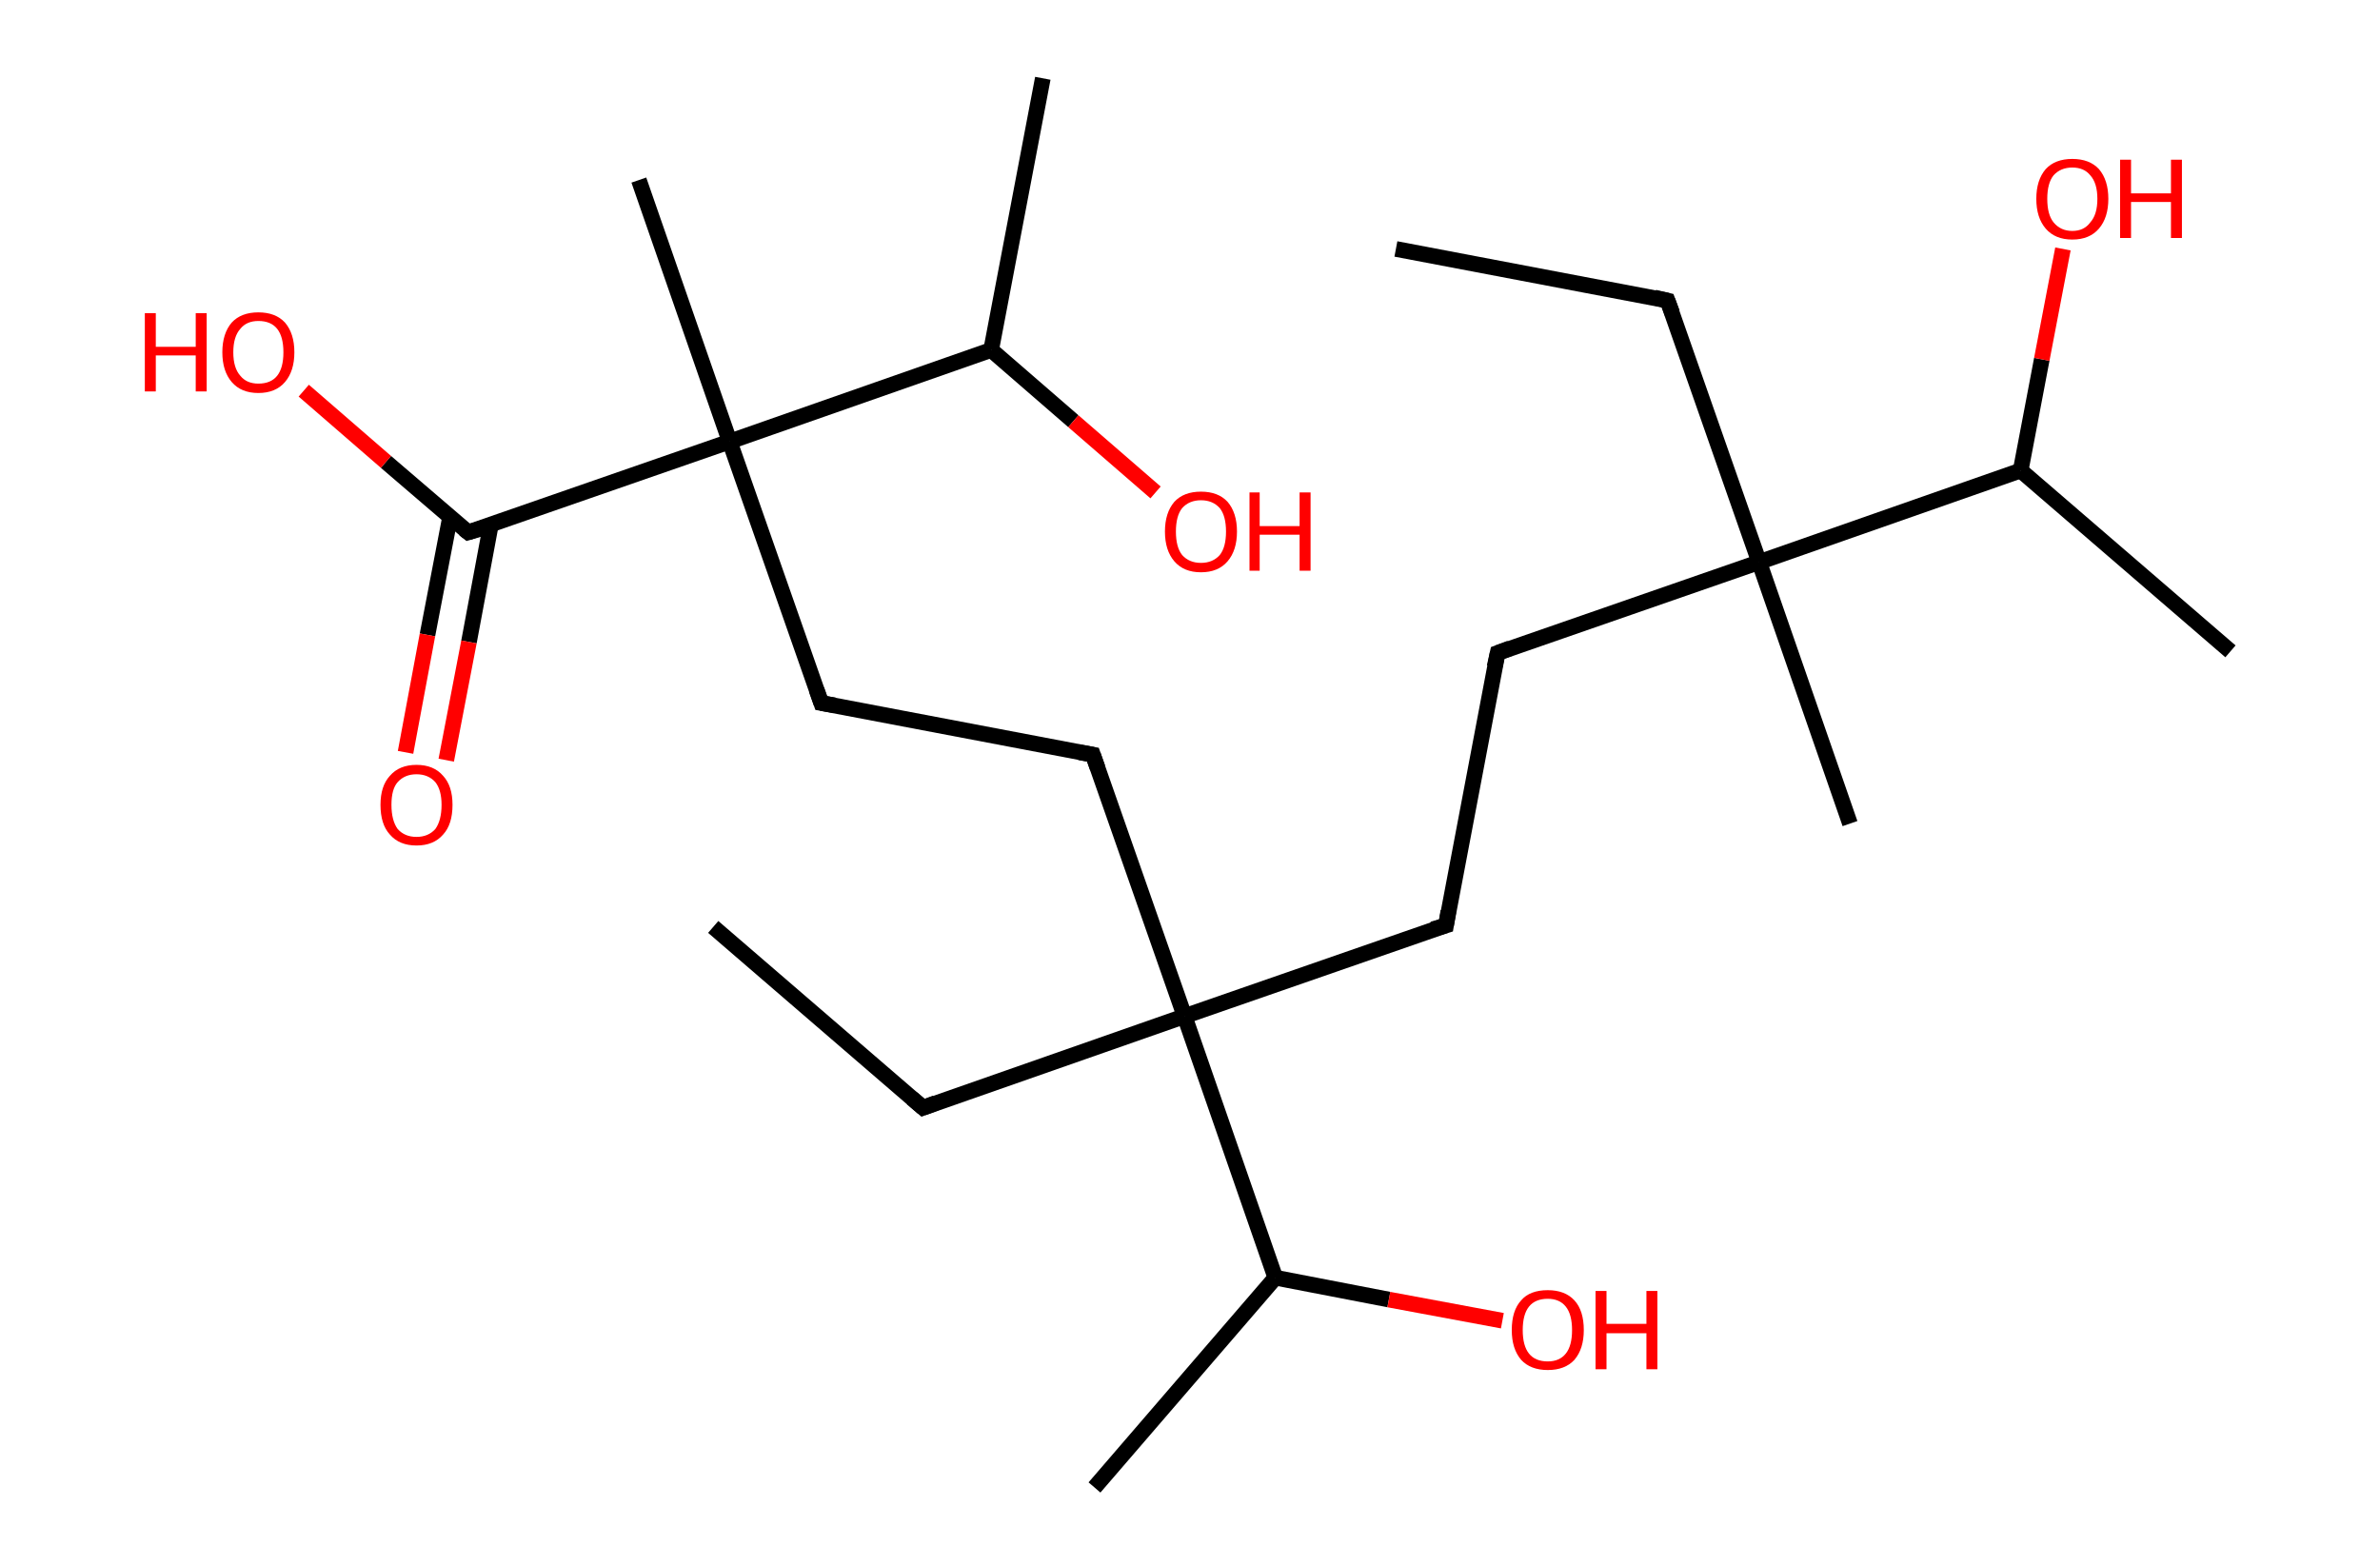<?xml version='1.0' encoding='ASCII' standalone='yes'?>
<svg xmlns="http://www.w3.org/2000/svg" xmlns:rdkit="http://www.rdkit.org/xml" xmlns:xlink="http://www.w3.org/1999/xlink" version="1.1" baseProfile="full" xml:space="preserve" width="304px" height="200px" viewBox="0 0 304 200">
<!-- END OF HEADER -->
<rect style="opacity:1.0;fill:#FFFFFF;stroke:none" width="304.0" height="200.0" x="0.0" y="0.0"> </rect>
<path class="bond-0 atom-0 atom-1" d="M 178.3,31.8 L 213.0,38.4" style="fill:none;fill-rule:evenodd;stroke:#000000;stroke-width:2.0px;stroke-linecap:butt;stroke-linejoin:miter;stroke-opacity:1"/>
<path class="bond-1 atom-1 atom-2" d="M 213.0,38.4 L 224.7,71.8" style="fill:none;fill-rule:evenodd;stroke:#000000;stroke-width:2.0px;stroke-linecap:butt;stroke-linejoin:miter;stroke-opacity:1"/>
<path class="bond-2 atom-2 atom-3" d="M 224.7,71.8 L 236.3,105.2" style="fill:none;fill-rule:evenodd;stroke:#000000;stroke-width:2.0px;stroke-linecap:butt;stroke-linejoin:miter;stroke-opacity:1"/>
<path class="bond-3 atom-2 atom-4" d="M 224.7,71.8 L 191.3,83.4" style="fill:none;fill-rule:evenodd;stroke:#000000;stroke-width:2.0px;stroke-linecap:butt;stroke-linejoin:miter;stroke-opacity:1"/>
<path class="bond-4 atom-4 atom-5" d="M 191.3,83.4 L 184.7,118.2" style="fill:none;fill-rule:evenodd;stroke:#000000;stroke-width:2.0px;stroke-linecap:butt;stroke-linejoin:miter;stroke-opacity:1"/>
<path class="bond-5 atom-5 atom-6" d="M 184.7,118.2 L 151.3,129.8" style="fill:none;fill-rule:evenodd;stroke:#000000;stroke-width:2.0px;stroke-linecap:butt;stroke-linejoin:miter;stroke-opacity:1"/>
<path class="bond-6 atom-6 atom-7" d="M 151.3,129.8 L 117.9,141.5" style="fill:none;fill-rule:evenodd;stroke:#000000;stroke-width:2.0px;stroke-linecap:butt;stroke-linejoin:miter;stroke-opacity:1"/>
<path class="bond-7 atom-7 atom-8" d="M 117.9,141.5 L 91.1,118.4" style="fill:none;fill-rule:evenodd;stroke:#000000;stroke-width:2.0px;stroke-linecap:butt;stroke-linejoin:miter;stroke-opacity:1"/>
<path class="bond-8 atom-6 atom-9" d="M 151.3,129.8 L 139.6,96.4" style="fill:none;fill-rule:evenodd;stroke:#000000;stroke-width:2.0px;stroke-linecap:butt;stroke-linejoin:miter;stroke-opacity:1"/>
<path class="bond-9 atom-9 atom-10" d="M 139.6,96.4 L 104.9,89.8" style="fill:none;fill-rule:evenodd;stroke:#000000;stroke-width:2.0px;stroke-linecap:butt;stroke-linejoin:miter;stroke-opacity:1"/>
<path class="bond-10 atom-10 atom-11" d="M 104.9,89.8 L 93.2,56.4" style="fill:none;fill-rule:evenodd;stroke:#000000;stroke-width:2.0px;stroke-linecap:butt;stroke-linejoin:miter;stroke-opacity:1"/>
<path class="bond-11 atom-11 atom-12" d="M 93.2,56.4 L 81.6,23.0" style="fill:none;fill-rule:evenodd;stroke:#000000;stroke-width:2.0px;stroke-linecap:butt;stroke-linejoin:miter;stroke-opacity:1"/>
<path class="bond-12 atom-11 atom-13" d="M 93.2,56.4 L 59.8,68.0" style="fill:none;fill-rule:evenodd;stroke:#000000;stroke-width:2.0px;stroke-linecap:butt;stroke-linejoin:miter;stroke-opacity:1"/>
<path class="bond-13 atom-13 atom-14" d="M 57.5,66.0 L 54.6,81.1" style="fill:none;fill-rule:evenodd;stroke:#000000;stroke-width:2.0px;stroke-linecap:butt;stroke-linejoin:miter;stroke-opacity:1"/>
<path class="bond-13 atom-13 atom-14" d="M 54.6,81.1 L 51.8,96.1" style="fill:none;fill-rule:evenodd;stroke:#FF0000;stroke-width:2.0px;stroke-linecap:butt;stroke-linejoin:miter;stroke-opacity:1"/>
<path class="bond-13 atom-13 atom-14" d="M 62.7,67.0 L 59.9,82.0" style="fill:none;fill-rule:evenodd;stroke:#000000;stroke-width:2.0px;stroke-linecap:butt;stroke-linejoin:miter;stroke-opacity:1"/>
<path class="bond-13 atom-13 atom-14" d="M 59.9,82.0 L 57.0,97.1" style="fill:none;fill-rule:evenodd;stroke:#FF0000;stroke-width:2.0px;stroke-linecap:butt;stroke-linejoin:miter;stroke-opacity:1"/>
<path class="bond-14 atom-13 atom-15" d="M 59.8,68.0 L 49.3,59.0" style="fill:none;fill-rule:evenodd;stroke:#000000;stroke-width:2.0px;stroke-linecap:butt;stroke-linejoin:miter;stroke-opacity:1"/>
<path class="bond-14 atom-13 atom-15" d="M 49.3,59.0 L 38.8,49.9" style="fill:none;fill-rule:evenodd;stroke:#FF0000;stroke-width:2.0px;stroke-linecap:butt;stroke-linejoin:miter;stroke-opacity:1"/>
<path class="bond-15 atom-11 atom-16" d="M 93.2,56.4 L 126.6,44.7" style="fill:none;fill-rule:evenodd;stroke:#000000;stroke-width:2.0px;stroke-linecap:butt;stroke-linejoin:miter;stroke-opacity:1"/>
<path class="bond-16 atom-16 atom-17" d="M 126.6,44.7 L 133.2,10.0" style="fill:none;fill-rule:evenodd;stroke:#000000;stroke-width:2.0px;stroke-linecap:butt;stroke-linejoin:miter;stroke-opacity:1"/>
<path class="bond-17 atom-16 atom-18" d="M 126.6,44.7 L 137.1,53.8" style="fill:none;fill-rule:evenodd;stroke:#000000;stroke-width:2.0px;stroke-linecap:butt;stroke-linejoin:miter;stroke-opacity:1"/>
<path class="bond-17 atom-16 atom-18" d="M 137.1,53.8 L 147.6,62.9" style="fill:none;fill-rule:evenodd;stroke:#FF0000;stroke-width:2.0px;stroke-linecap:butt;stroke-linejoin:miter;stroke-opacity:1"/>
<path class="bond-18 atom-6 atom-19" d="M 151.3,129.8 L 162.9,163.2" style="fill:none;fill-rule:evenodd;stroke:#000000;stroke-width:2.0px;stroke-linecap:butt;stroke-linejoin:miter;stroke-opacity:1"/>
<path class="bond-19 atom-19 atom-20" d="M 162.9,163.2 L 139.8,190.0" style="fill:none;fill-rule:evenodd;stroke:#000000;stroke-width:2.0px;stroke-linecap:butt;stroke-linejoin:miter;stroke-opacity:1"/>
<path class="bond-20 atom-19 atom-21" d="M 162.9,163.2 L 177.4,166.0" style="fill:none;fill-rule:evenodd;stroke:#000000;stroke-width:2.0px;stroke-linecap:butt;stroke-linejoin:miter;stroke-opacity:1"/>
<path class="bond-20 atom-19 atom-21" d="M 177.4,166.0 L 191.9,168.7" style="fill:none;fill-rule:evenodd;stroke:#FF0000;stroke-width:2.0px;stroke-linecap:butt;stroke-linejoin:miter;stroke-opacity:1"/>
<path class="bond-21 atom-2 atom-22" d="M 224.7,71.8 L 258.1,60.1" style="fill:none;fill-rule:evenodd;stroke:#000000;stroke-width:2.0px;stroke-linecap:butt;stroke-linejoin:miter;stroke-opacity:1"/>
<path class="bond-22 atom-22 atom-23" d="M 258.1,60.1 L 284.9,83.2" style="fill:none;fill-rule:evenodd;stroke:#000000;stroke-width:2.0px;stroke-linecap:butt;stroke-linejoin:miter;stroke-opacity:1"/>
<path class="bond-23 atom-22 atom-24" d="M 258.1,60.1 L 260.8,45.9" style="fill:none;fill-rule:evenodd;stroke:#000000;stroke-width:2.0px;stroke-linecap:butt;stroke-linejoin:miter;stroke-opacity:1"/>
<path class="bond-23 atom-22 atom-24" d="M 260.8,45.9 L 263.5,31.8" style="fill:none;fill-rule:evenodd;stroke:#FF0000;stroke-width:2.0px;stroke-linecap:butt;stroke-linejoin:miter;stroke-opacity:1"/>
<path d="M 211.3,38.0 L 213.0,38.4 L 213.6,40.0" style="fill:none;stroke:#000000;stroke-width:2.0px;stroke-linecap:butt;stroke-linejoin:miter;stroke-opacity:1;"/>
<path d="M 192.9,82.8 L 191.3,83.4 L 190.9,85.2" style="fill:none;stroke:#000000;stroke-width:2.0px;stroke-linecap:butt;stroke-linejoin:miter;stroke-opacity:1;"/>
<path d="M 185.0,116.4 L 184.7,118.2 L 183.0,118.7" style="fill:none;stroke:#000000;stroke-width:2.0px;stroke-linecap:butt;stroke-linejoin:miter;stroke-opacity:1;"/>
<path d="M 119.5,140.9 L 117.9,141.5 L 116.5,140.3" style="fill:none;stroke:#000000;stroke-width:2.0px;stroke-linecap:butt;stroke-linejoin:miter;stroke-opacity:1;"/>
<path d="M 140.2,98.1 L 139.6,96.4 L 137.9,96.1" style="fill:none;stroke:#000000;stroke-width:2.0px;stroke-linecap:butt;stroke-linejoin:miter;stroke-opacity:1;"/>
<path d="M 106.6,90.1 L 104.9,89.8 L 104.3,88.1" style="fill:none;stroke:#000000;stroke-width:2.0px;stroke-linecap:butt;stroke-linejoin:miter;stroke-opacity:1;"/>
<path d="M 61.5,67.5 L 59.8,68.0 L 59.3,67.6" style="fill:none;stroke:#000000;stroke-width:2.0px;stroke-linecap:butt;stroke-linejoin:miter;stroke-opacity:1;"/>
<path class="atom-14" d="M 48.6 102.8 Q 48.6 100.4, 49.8 99.1 Q 51.0 97.7, 53.2 97.7 Q 55.4 97.7, 56.6 99.1 Q 57.8 100.4, 57.8 102.8 Q 57.8 105.3, 56.6 106.6 Q 55.4 108.0, 53.2 108.0 Q 51.0 108.0, 49.8 106.6 Q 48.6 105.3, 48.6 102.8 M 53.2 106.9 Q 54.7 106.9, 55.6 105.9 Q 56.4 104.8, 56.4 102.8 Q 56.4 100.9, 55.6 99.9 Q 54.7 98.9, 53.2 98.9 Q 51.7 98.9, 50.8 99.9 Q 50.0 100.8, 50.0 102.8 Q 50.0 104.8, 50.8 105.9 Q 51.7 106.9, 53.2 106.9 " fill="#FF0000"/>
<path class="atom-15" d="M 18.5 40.0 L 19.9 40.0 L 19.9 44.3 L 25.0 44.3 L 25.0 40.0 L 26.4 40.0 L 26.4 50.0 L 25.0 50.0 L 25.0 45.4 L 19.9 45.4 L 19.9 50.0 L 18.5 50.0 L 18.5 40.0 " fill="#FF0000"/>
<path class="atom-15" d="M 28.4 45.0 Q 28.4 42.6, 29.6 41.2 Q 30.8 39.9, 33.0 39.9 Q 35.2 39.9, 36.4 41.2 Q 37.6 42.6, 37.6 45.0 Q 37.6 47.4, 36.4 48.8 Q 35.2 50.2, 33.0 50.2 Q 30.8 50.2, 29.6 48.8 Q 28.4 47.4, 28.4 45.0 M 33.0 49.0 Q 34.6 49.0, 35.4 48.0 Q 36.2 47.0, 36.2 45.0 Q 36.2 43.0, 35.4 42.0 Q 34.6 41.0, 33.0 41.0 Q 31.5 41.0, 30.7 42.0 Q 29.8 43.0, 29.8 45.0 Q 29.8 47.0, 30.7 48.0 Q 31.5 49.0, 33.0 49.0 " fill="#FF0000"/>
<path class="atom-18" d="M 148.8 67.9 Q 148.8 65.5, 150.0 64.1 Q 151.2 62.8, 153.4 62.8 Q 155.6 62.8, 156.8 64.1 Q 158.0 65.5, 158.0 67.9 Q 158.0 70.3, 156.8 71.7 Q 155.6 73.1, 153.4 73.1 Q 151.2 73.1, 150.0 71.7 Q 148.8 70.3, 148.8 67.9 M 153.4 71.9 Q 154.9 71.9, 155.8 70.9 Q 156.6 69.9, 156.6 67.9 Q 156.6 65.9, 155.8 64.9 Q 154.9 63.9, 153.4 63.9 Q 151.9 63.9, 151.0 64.9 Q 150.2 65.9, 150.2 67.9 Q 150.2 69.9, 151.0 70.9 Q 151.9 71.9, 153.4 71.9 " fill="#FF0000"/>
<path class="atom-18" d="M 159.6 62.9 L 160.9 62.9 L 160.9 67.2 L 166.0 67.2 L 166.0 62.9 L 167.4 62.9 L 167.4 72.9 L 166.0 72.9 L 166.0 68.3 L 160.9 68.3 L 160.9 72.9 L 159.6 72.9 L 159.6 62.9 " fill="#FF0000"/>
<path class="atom-21" d="M 193.1 169.9 Q 193.1 167.4, 194.3 166.1 Q 195.4 164.8, 197.7 164.8 Q 199.9 164.8, 201.1 166.1 Q 202.3 167.4, 202.3 169.9 Q 202.3 172.3, 201.1 173.7 Q 199.9 175.0, 197.7 175.0 Q 195.5 175.0, 194.3 173.7 Q 193.1 172.3, 193.1 169.9 M 197.7 173.9 Q 199.2 173.9, 200.0 172.9 Q 200.8 171.9, 200.8 169.9 Q 200.8 167.9, 200.0 166.9 Q 199.2 165.9, 197.7 165.9 Q 196.1 165.9, 195.3 166.9 Q 194.5 167.9, 194.5 169.9 Q 194.5 171.9, 195.3 172.9 Q 196.1 173.9, 197.7 173.9 " fill="#FF0000"/>
<path class="atom-21" d="M 203.8 164.9 L 205.2 164.9 L 205.2 169.1 L 210.3 169.1 L 210.3 164.9 L 211.7 164.9 L 211.7 174.9 L 210.3 174.9 L 210.3 170.3 L 205.2 170.3 L 205.2 174.9 L 203.8 174.9 L 203.8 164.9 " fill="#FF0000"/>
<path class="atom-24" d="M 260.1 25.4 Q 260.1 23.0, 261.3 21.6 Q 262.5 20.3, 264.7 20.3 Q 266.9 20.3, 268.1 21.6 Q 269.3 23.0, 269.3 25.4 Q 269.3 27.8, 268.1 29.2 Q 266.9 30.6, 264.7 30.6 Q 262.5 30.6, 261.3 29.2 Q 260.1 27.8, 260.1 25.4 M 264.7 29.5 Q 266.2 29.5, 267.0 28.4 Q 267.9 27.4, 267.9 25.4 Q 267.9 23.4, 267.0 22.4 Q 266.2 21.4, 264.7 21.4 Q 263.2 21.4, 262.3 22.4 Q 261.5 23.4, 261.5 25.4 Q 261.5 27.4, 262.3 28.4 Q 263.2 29.5, 264.7 29.5 " fill="#FF0000"/>
<path class="atom-24" d="M 270.8 20.4 L 272.2 20.4 L 272.2 24.7 L 277.3 24.7 L 277.3 20.4 L 278.7 20.4 L 278.7 30.4 L 277.3 30.4 L 277.3 25.8 L 272.2 25.8 L 272.2 30.4 L 270.8 30.4 L 270.8 20.4 " fill="#FF0000"/>
</svg>
